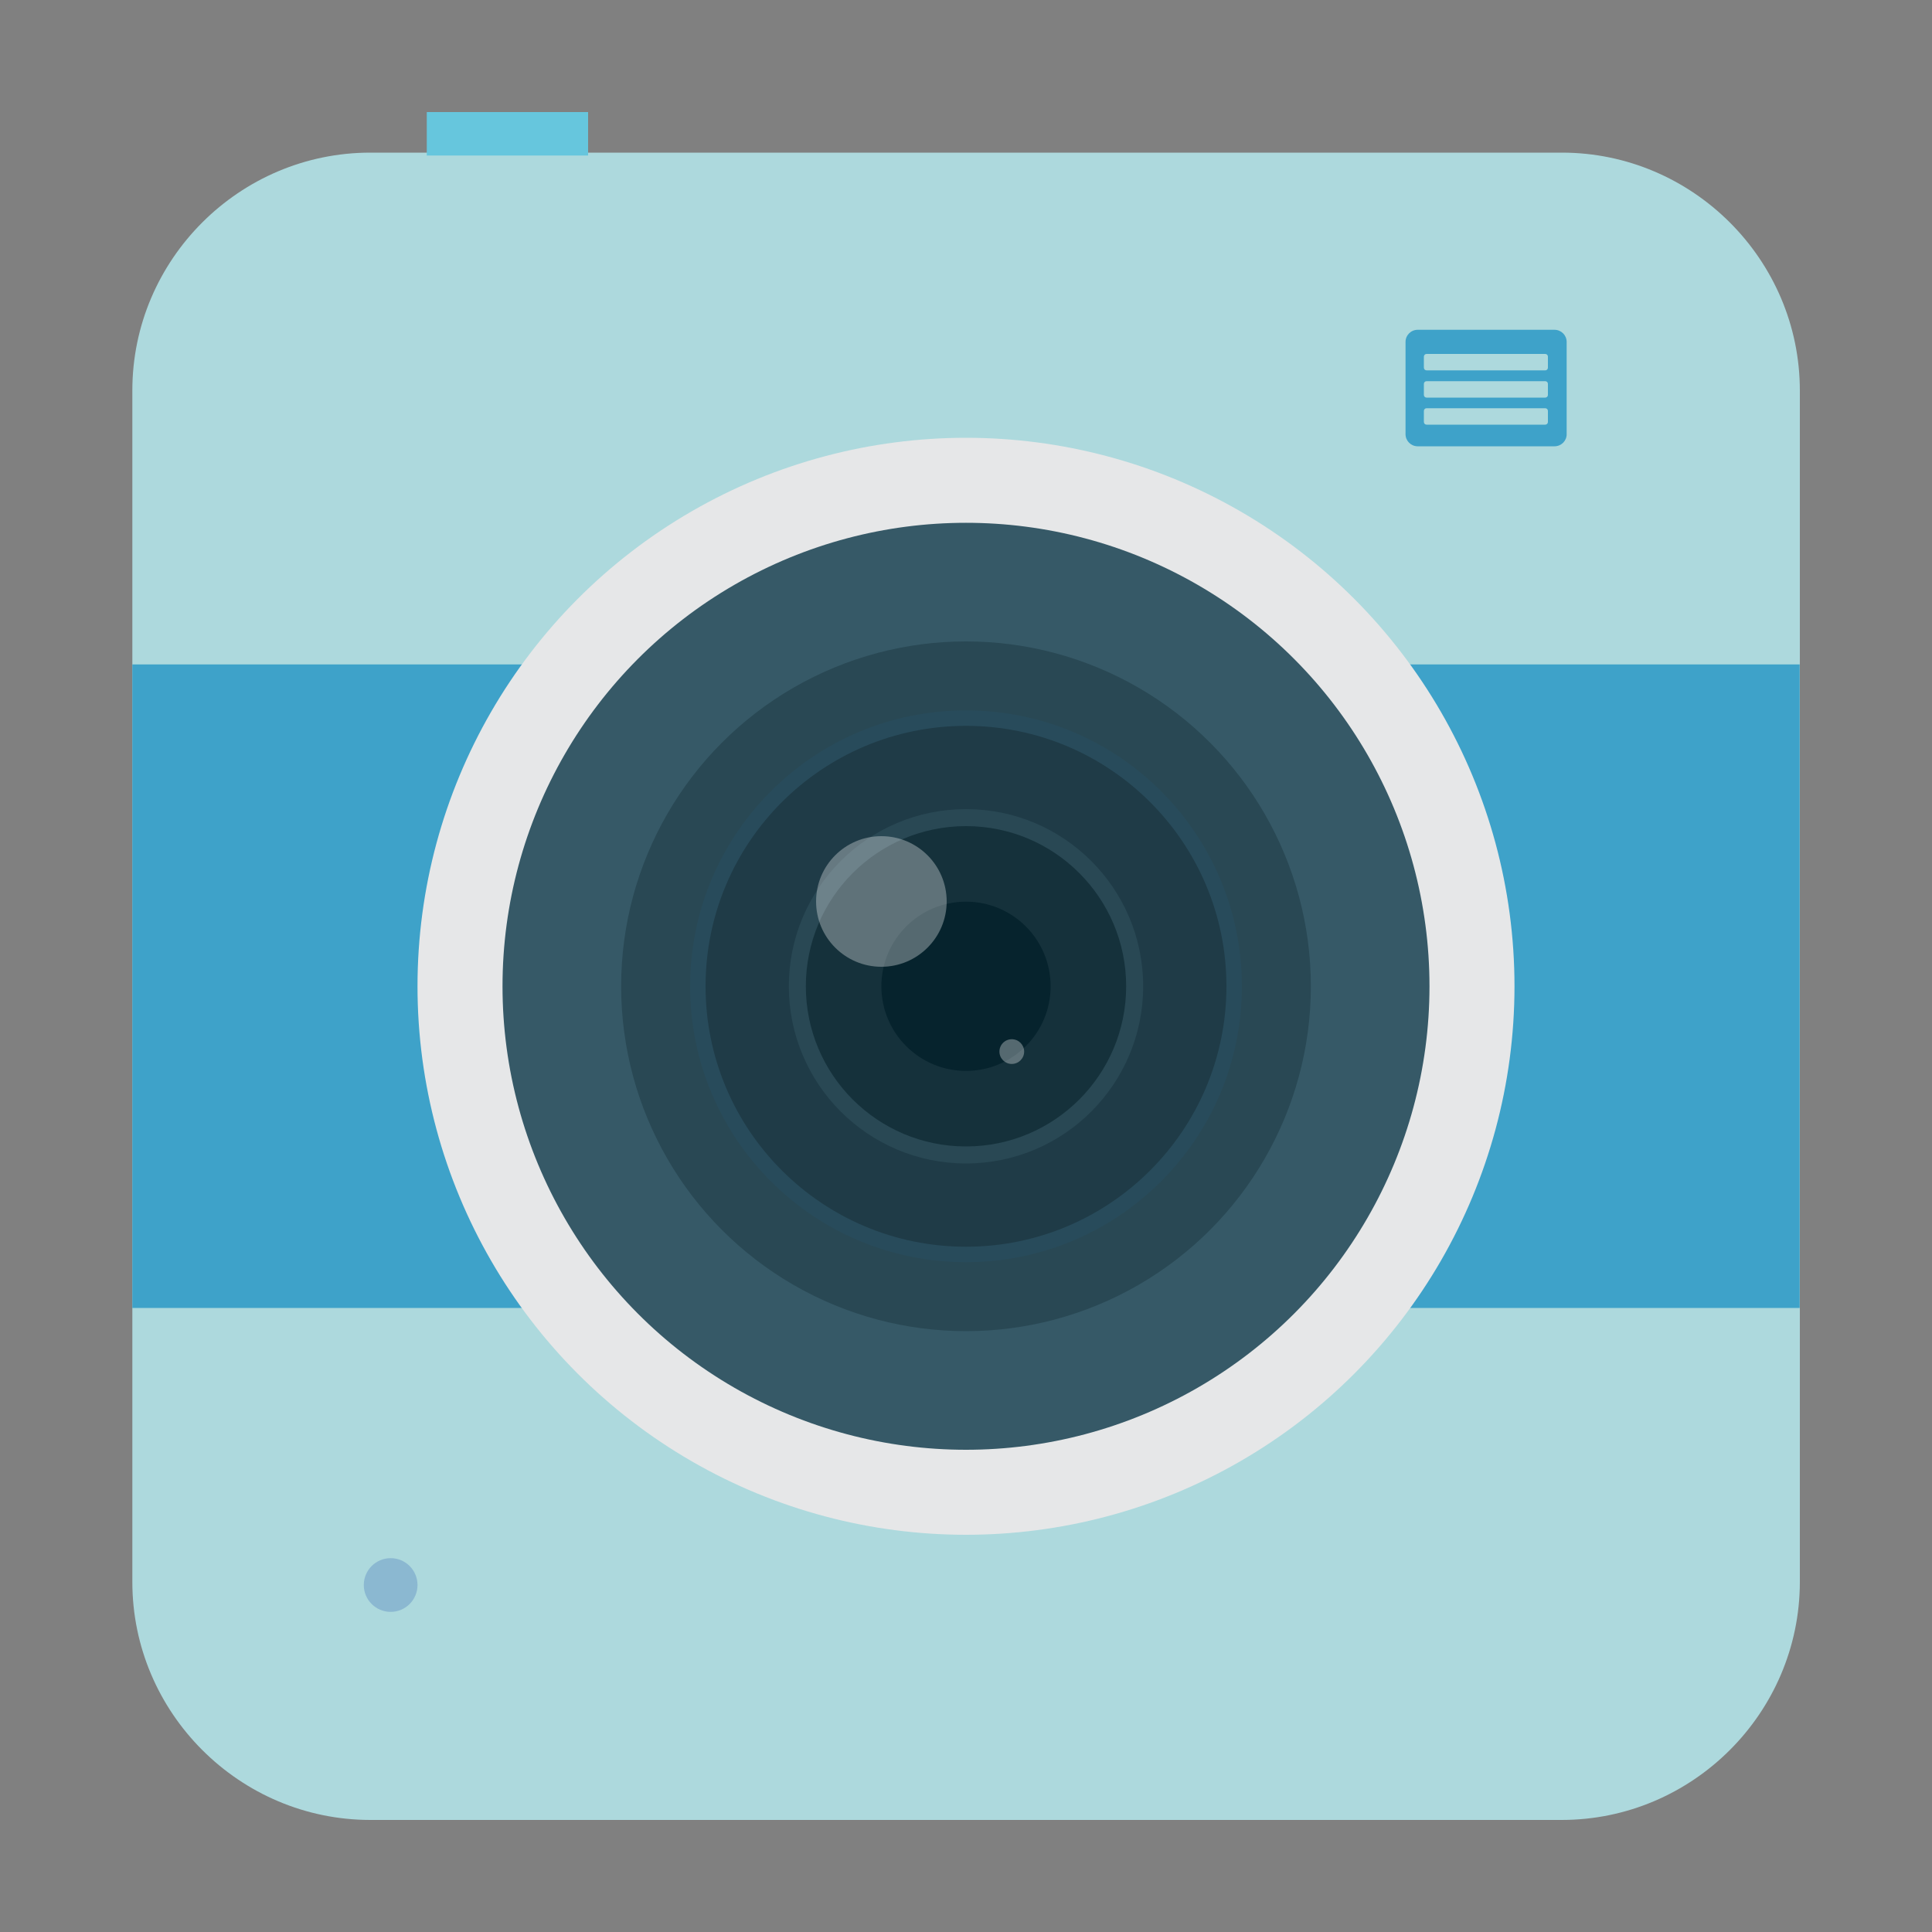 <?xml version="1.0" encoding="utf-8"?>
<!-- Generator: Adobe Illustrator 18.0.0, SVG Export Plug-In . SVG Version: 6.00 Build 0)  -->
<!DOCTYPE svg PUBLIC "-//W3C//DTD SVG 1.1//EN" "http://www.w3.org/Graphics/SVG/1.1/DTD/svg11.dtd">
<svg version="1.1" id="Layer_1" xmlns="http://www.w3.org/2000/svg" xmlns:xlink="http://www.w3.org/1999/xlink" x="0px" y="0px"
	 viewBox="0 0 1000 1000" enable-background="new 0 0 1000 1000" xml:space="preserve">
<rect x="0" y="0" width="1000" height="1000" fill="#808080" stroke="none"/>
<g>
	<path fill="#ADD9DD" d="M808.3,942H191.7c-67.7,0-123.2-55.4-123.2-123.2V202.1C68.5,134.4,123.9,79,191.7,79h616.7
		c67.7,0,123.2,55.4,123.2,123.2v616.7C931.5,886.6,876.1,942,808.3,942z"/>
	<rect x="68.5" y="343.9" fill="#3EA2C9" width="863" height="333.1"/>
	<circle fill="#E6E7E8" cx="500" cy="510.5" r="283.9"/>
	<circle fill="#365967" cx="500" cy="510.5" r="239.9"/>
	<circle fill="#294854" cx="500" cy="510.5" r="178.5"/>
	<circle fill="#284B5B" cx="500" cy="510.5" r="142.8"/>
	<circle fill="#1F3B47" cx="500" cy="510.5" r="134.8"/>
	<circle fill="#294854" cx="500" cy="510.5" r="91.7"/>
	<circle fill="#15313B" cx="500" cy="510.5" r="82.9"/>
	<circle fill="#06232D" cx="500" cy="510.5" r="43.8"/>
	<circle opacity="0.32" fill="#FFFFFF" cx="456.2" cy="466.6" r="33.8"/>
	<circle opacity="0.32" fill="#FFFFFF" cx="523.7" cy="544.3" r="6.4"/>
	<rect x="220.9" y="58" fill="#66C6DD" width="83.5" height="22.5"/>
	<path fill="#3EA2C9" d="M804.6,231h-70.8c-3.5,0-6.3-2.8-6.3-6.3V177c0-3.5,2.8-6.3,6.3-6.3h70.8c3.5,0,6.3,2.8,6.3,6.3v47.8
		C810.9,228.2,808.1,231,804.6,231z"/>
	<path fill="#ADD9DD" d="M799.8,183.2h-61.4c-0.8,0-1.4,0.6-1.4,1.4v5.7c0,0.8,0.6,1.4,1.4,1.4h61.4c0.8,0,1.4-0.6,1.4-1.4v-5.7
		C801.2,183.8,800.6,183.2,799.8,183.2z"/>
	<path fill="#ADD9DD" d="M799.8,197.3h-61.4c-0.8,0-1.4,0.6-1.4,1.4v5.7c0,0.8,0.6,1.4,1.4,1.4h61.4c0.8,0,1.4-0.6,1.4-1.4v-5.7
		C801.2,197.9,800.6,197.3,799.8,197.3z"/>
	<path fill="#ADD9DD" d="M799.8,211.3h-61.4c-0.8,0-1.4,0.6-1.4,1.4v5.7c0,0.8,0.6,1.4,1.4,1.4h61.4c0.8,0,1.4-0.6,1.4-1.4v-5.7
		C801.2,211.9,800.6,211.3,799.8,211.3z"/>
	<circle fill="#8BB8D1" cx="202.2" cy="820.4" r="13.9"/>
</g>
</svg>
